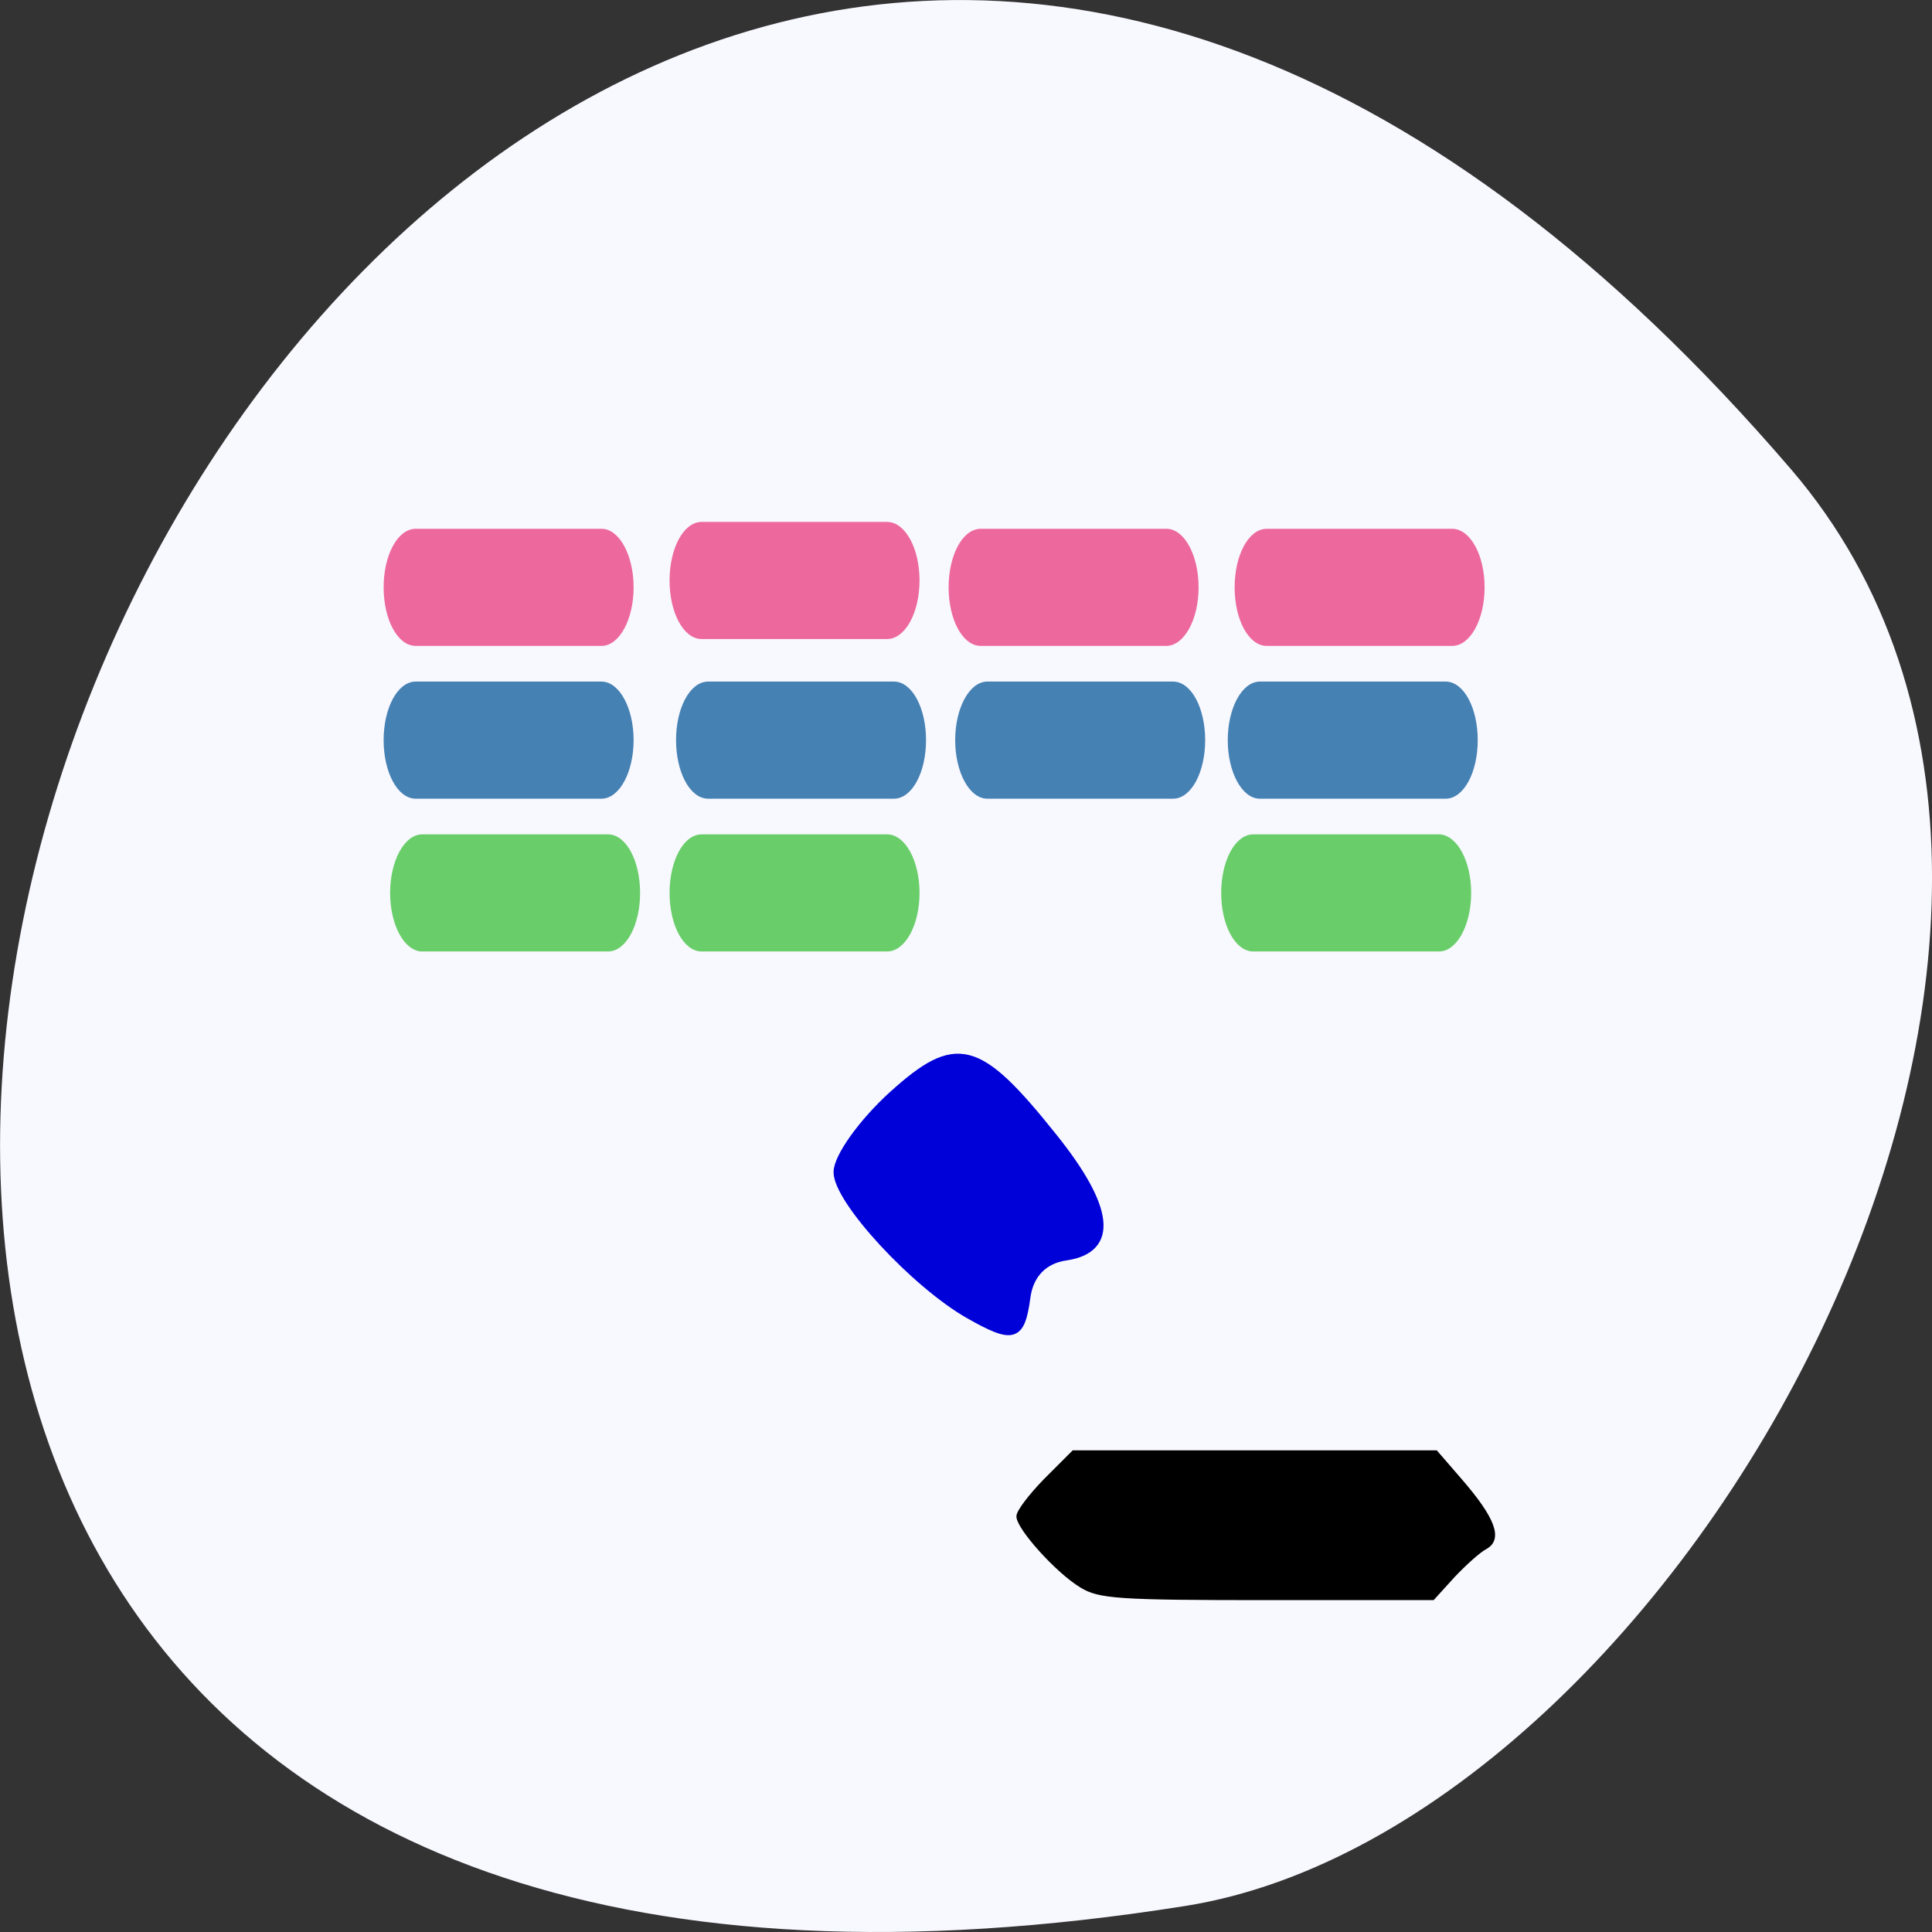 <svg xmlns="http://www.w3.org/2000/svg" viewBox="0 0 22 22"><rect x="0" y="0" width="22" height="22" fill="#333333" stroke="none"/><path d="m 20.395 5.344 c -16.621 -19.367 -32.602 20.449 -6.895 16.359 c 5.637 -0.898 11.375 -11.141 6.895 -16.359" fill="#f8f8ff"/><path d="m 351.59 -56.19 c -7.182 -4.091 -17.409 -15.14 -17.409 -18.864 c 0 -1.955 3.273 -6.545 7.273 -10.182 c 8.455 -7.636 11.273 -6.909 21.23 5.545 c 7.545 9.409 8.136 14.818 1.727 15.773 c -2.955 0.409 -4.864 2.364 -5.273 5.409 c -0.727 5.364 -1.682 5.636 -7.545 2.318" transform="matrix(0.086 0 0 0.086 -19.2 19.802)" fill="#0000d9" stroke="#0000d9" stroke-width="1.111"/><g transform="scale(0.086)"><g stroke-width="0.508"><g fill="#69ce69" stroke="#69ce69"><path d="m 55.909 110.73 h 24.591 c 2.227 0 4 3.364 4 7.5 c 0 4.136 -1.773 7.5 -4 7.5 h -24.591 c -2.182 0 -4 -3.364 -4 -7.5 c 0 -4.136 1.818 -7.5 4 -7.5"/><path d="m 92.91 110.73 h 24.545 c 2.227 0 4.045 3.364 4.045 7.5 c 0 4.136 -1.818 7.5 -4.045 7.5 h -24.545 c -2.227 0 -4 -3.364 -4 -7.5 c 0 -4.136 1.773 -7.5 4 -7.5"/><path d="m 165.95 110.73 h 24.591 c 2.182 0.045 4 3.364 4 7.5 c 0 4.136 -1.818 7.5 -4 7.5 h -24.591 c -2.227 0 -4 -3.364 -4 -7.5 c 0 -4.136 1.773 -7.5 4 -7.5"/></g><g fill="#4581b3" stroke="#4581b3"><path d="m 166.82 90.5 h 24.591 c 2.227 0 4 3.364 4 7.5 c 0 4.136 -1.773 7.5 -4 7.5 h -24.591 c -2.182 0 -4 -3.364 -4 -7.5 c 0 -4.136 1.818 -7.5 4 -7.5"/><path d="m 130.73 90.5 h 24.591 c 2.227 0 4 3.364 4 7.5 c 0 4.136 -1.773 7.5 -4 7.5 h -24.591 c -2.182 0 -4 -3.364 -4 -7.5 c 0 -4.136 1.818 -7.5 4 -7.5"/><path d="m 93.77 90.5 h 24.591 c 2.227 0 4 3.364 4 7.5 c 0 4.136 -1.773 7.5 -4 7.5 h -24.591 c -2.227 0 -4 -3.364 -4 -7.5 c 0 -4.136 1.773 -7.5 4 -7.5"/><path d="m 55.05 90.5 h 24.591 c 2.182 0 4 3.364 4 7.5 c 0 4.136 -1.818 7.5 -4 7.5 h -24.591 c -2.227 0 -4 -3.364 -4 -7.5 c 0 -4.136 1.773 -7.5 4 -7.5"/></g><g fill="#ed699d" stroke="#ed699d"><path d="m 55.05 70.27 h 24.591 c 2.182 0 4 3.364 4 7.5 c 0 4.136 -1.818 7.5 -4 7.5 h -24.591 c -2.227 0 -4 -3.364 -4 -7.5 c 0 -4.136 1.773 -7.5 4 -7.5"/><path d="m 92.91 69.36 h 24.545 c 2.227 0 4.045 3.364 4.045 7.5 c 0 4.136 -1.818 7.5 -4.045 7.5 h -24.545 c -2.227 0 -4 -3.364 -4 -7.5 c 0 -4.136 1.773 -7.5 4 -7.5"/><path d="m 129.86 70.27 h 24.591 c 2.182 0 4 3.364 4 7.5 c 0 4.136 -1.818 7.455 -4 7.5 h -24.591 c -2.227 0 -4 -3.364 -4 -7.5 c 0 -4.136 1.773 -7.5 4 -7.5"/><path d="m 167.73 70.27 h 24.545 c 2.227 0 4.045 3.364 4.045 7.5 c 0 4.136 -1.818 7.5 -4.045 7.5 h -24.545 c -2.227 0 -4 -3.364 -4 -7.5 c 0 -4.136 1.773 -7.5 4 -7.5"/></g></g><path d="m 143.18 210 c -3.182 -1.909 -8.364 -7.682 -8.364 -9.227 c 0 -0.636 1.636 -2.773 3.636 -4.818 l 3.682 -3.682 h 48 l 3.227 3.727 c 4.409 5.091 5.409 7.773 3.318 8.909 c -0.864 0.455 -2.773 2.182 -4.273 3.773 l -2.682 2.955 h -21.955 c -19.727 0 -22.23 -0.182 -24.591 -1.636" stroke="#000" stroke-width="0.47"/></g></svg>